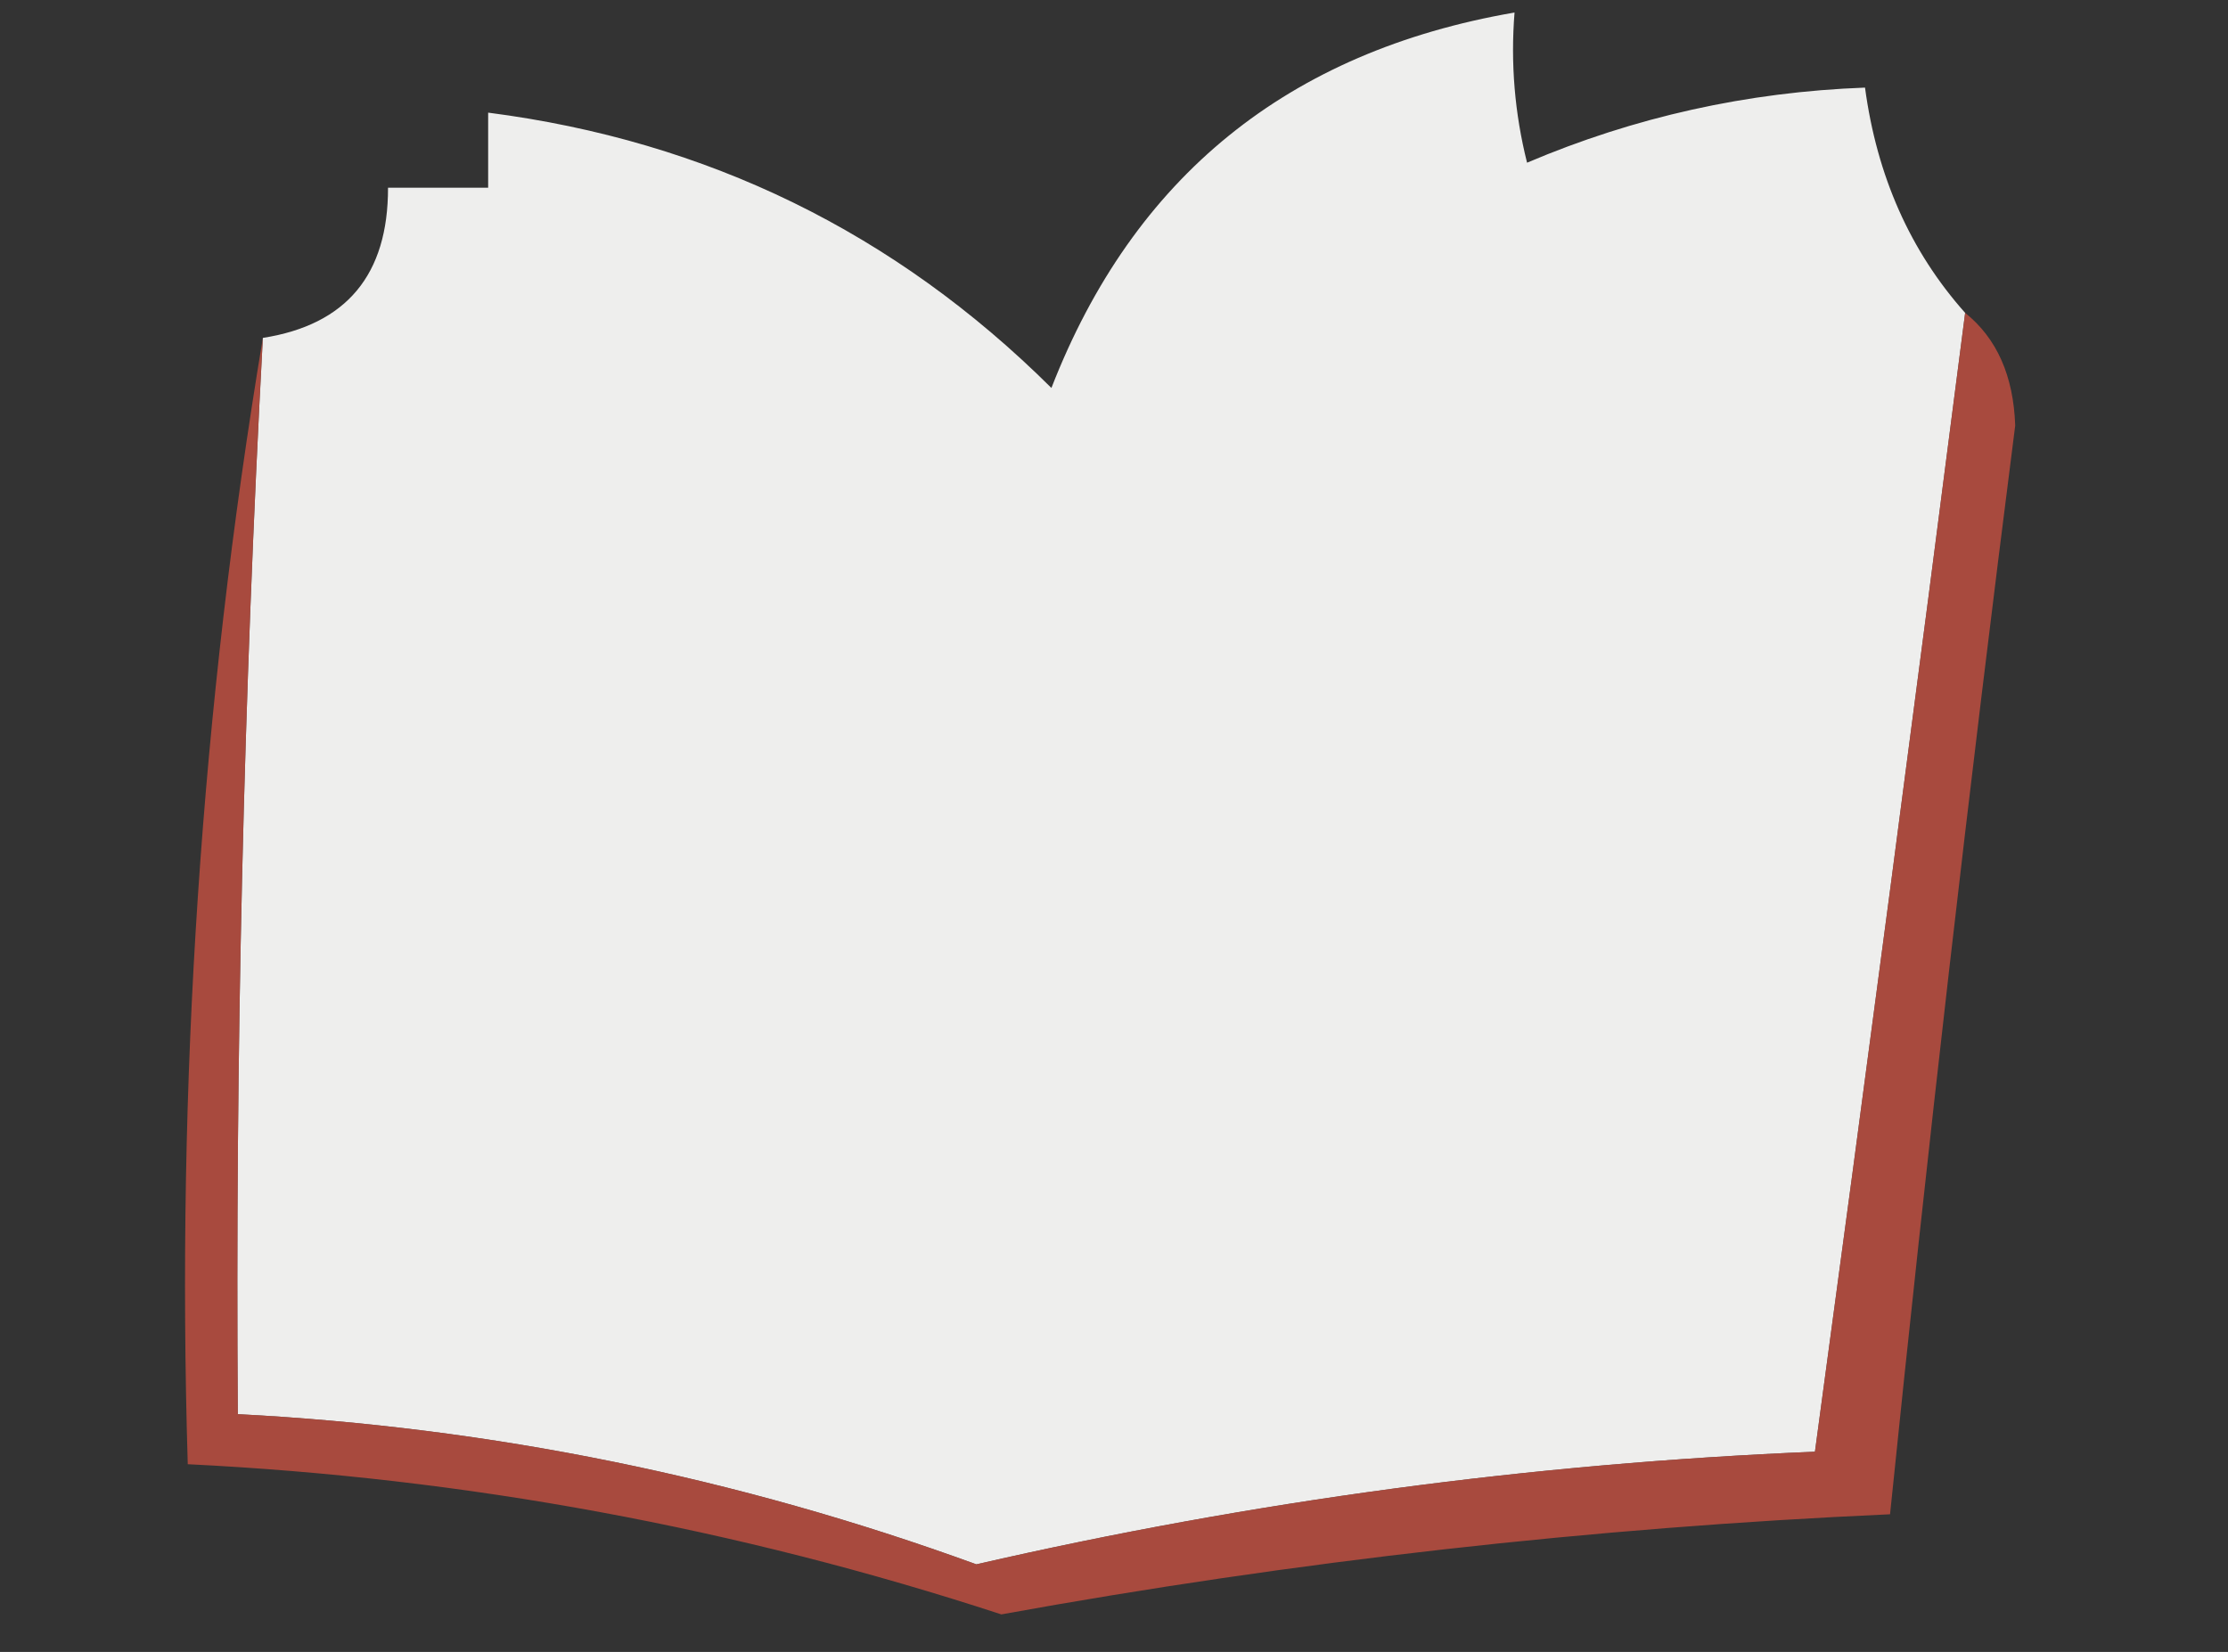 <?xml version="1.0" encoding="UTF-8"?>
<!DOCTYPE svg PUBLIC "-//W3C//DTD SVG 1.1//EN" "http://www.w3.org/Graphics/SVG/1.1/DTD/svg11.dtd">
<svg xmlns="http://www.w3.org/2000/svg" version="1.1" width="89px" height="66px" style="shape-rendering:geometricPrecision; text-rendering:geometricPrecision; image-rendering:optimizeQuality; fill-rule:evenodd; clip-rule:evenodd" xmlns:xlink="http://www.w3.org/1999/xlink">
<rect width="100%" height="100%" fill="#333333" stroke="none"/>
<g><path style="opacity:0.987" fill="#f0f0ef" d="M 78.5,12.5 C 76.555,27.672 74.555,42.838 72.5,58C 61.186,58.469 50.019,59.969 39,62.5C 29.462,59.026 19.629,57.026 9.5,56.5C 9.396,42.153 9.73,27.82 10.5,13.5C 13.84,12.976 15.506,10.976 15.5,7.5C 16.833,7.5 18.167,7.5 19.5,7.5C 19.5,6.5 19.5,5.5 19.5,4.5C 28.256,5.628 35.757,9.295 42,15.5C 45.282,7.061 51.449,2.061 60.5,0.5C 60.338,2.527 60.505,4.527 61,6.5C 65.293,4.674 69.793,3.674 74.5,3.5C 74.976,7.038 76.309,10.038 78.5,12.5 Z"/></g>
<g><path style="opacity:0.788" fill="#c75041" d="M 78.5,12.5 C 79.765,13.514 80.431,15.014 80.5,17C 78.65,31.487 76.983,45.987 75.5,60.5C 63.58,61.035 51.746,62.368 40,64.5C 29.436,61.045 18.603,59.045 7.5,58.5C 7.039,43.252 8.039,28.252 10.5,13.5C 9.73,27.82 9.396,42.153 9.5,56.5C 19.629,57.026 29.462,59.026 39,62.5C 50.019,59.969 61.186,58.469 72.5,58C 74.555,42.838 76.555,27.672 78.5,12.5 Z"/></g>
</svg>
